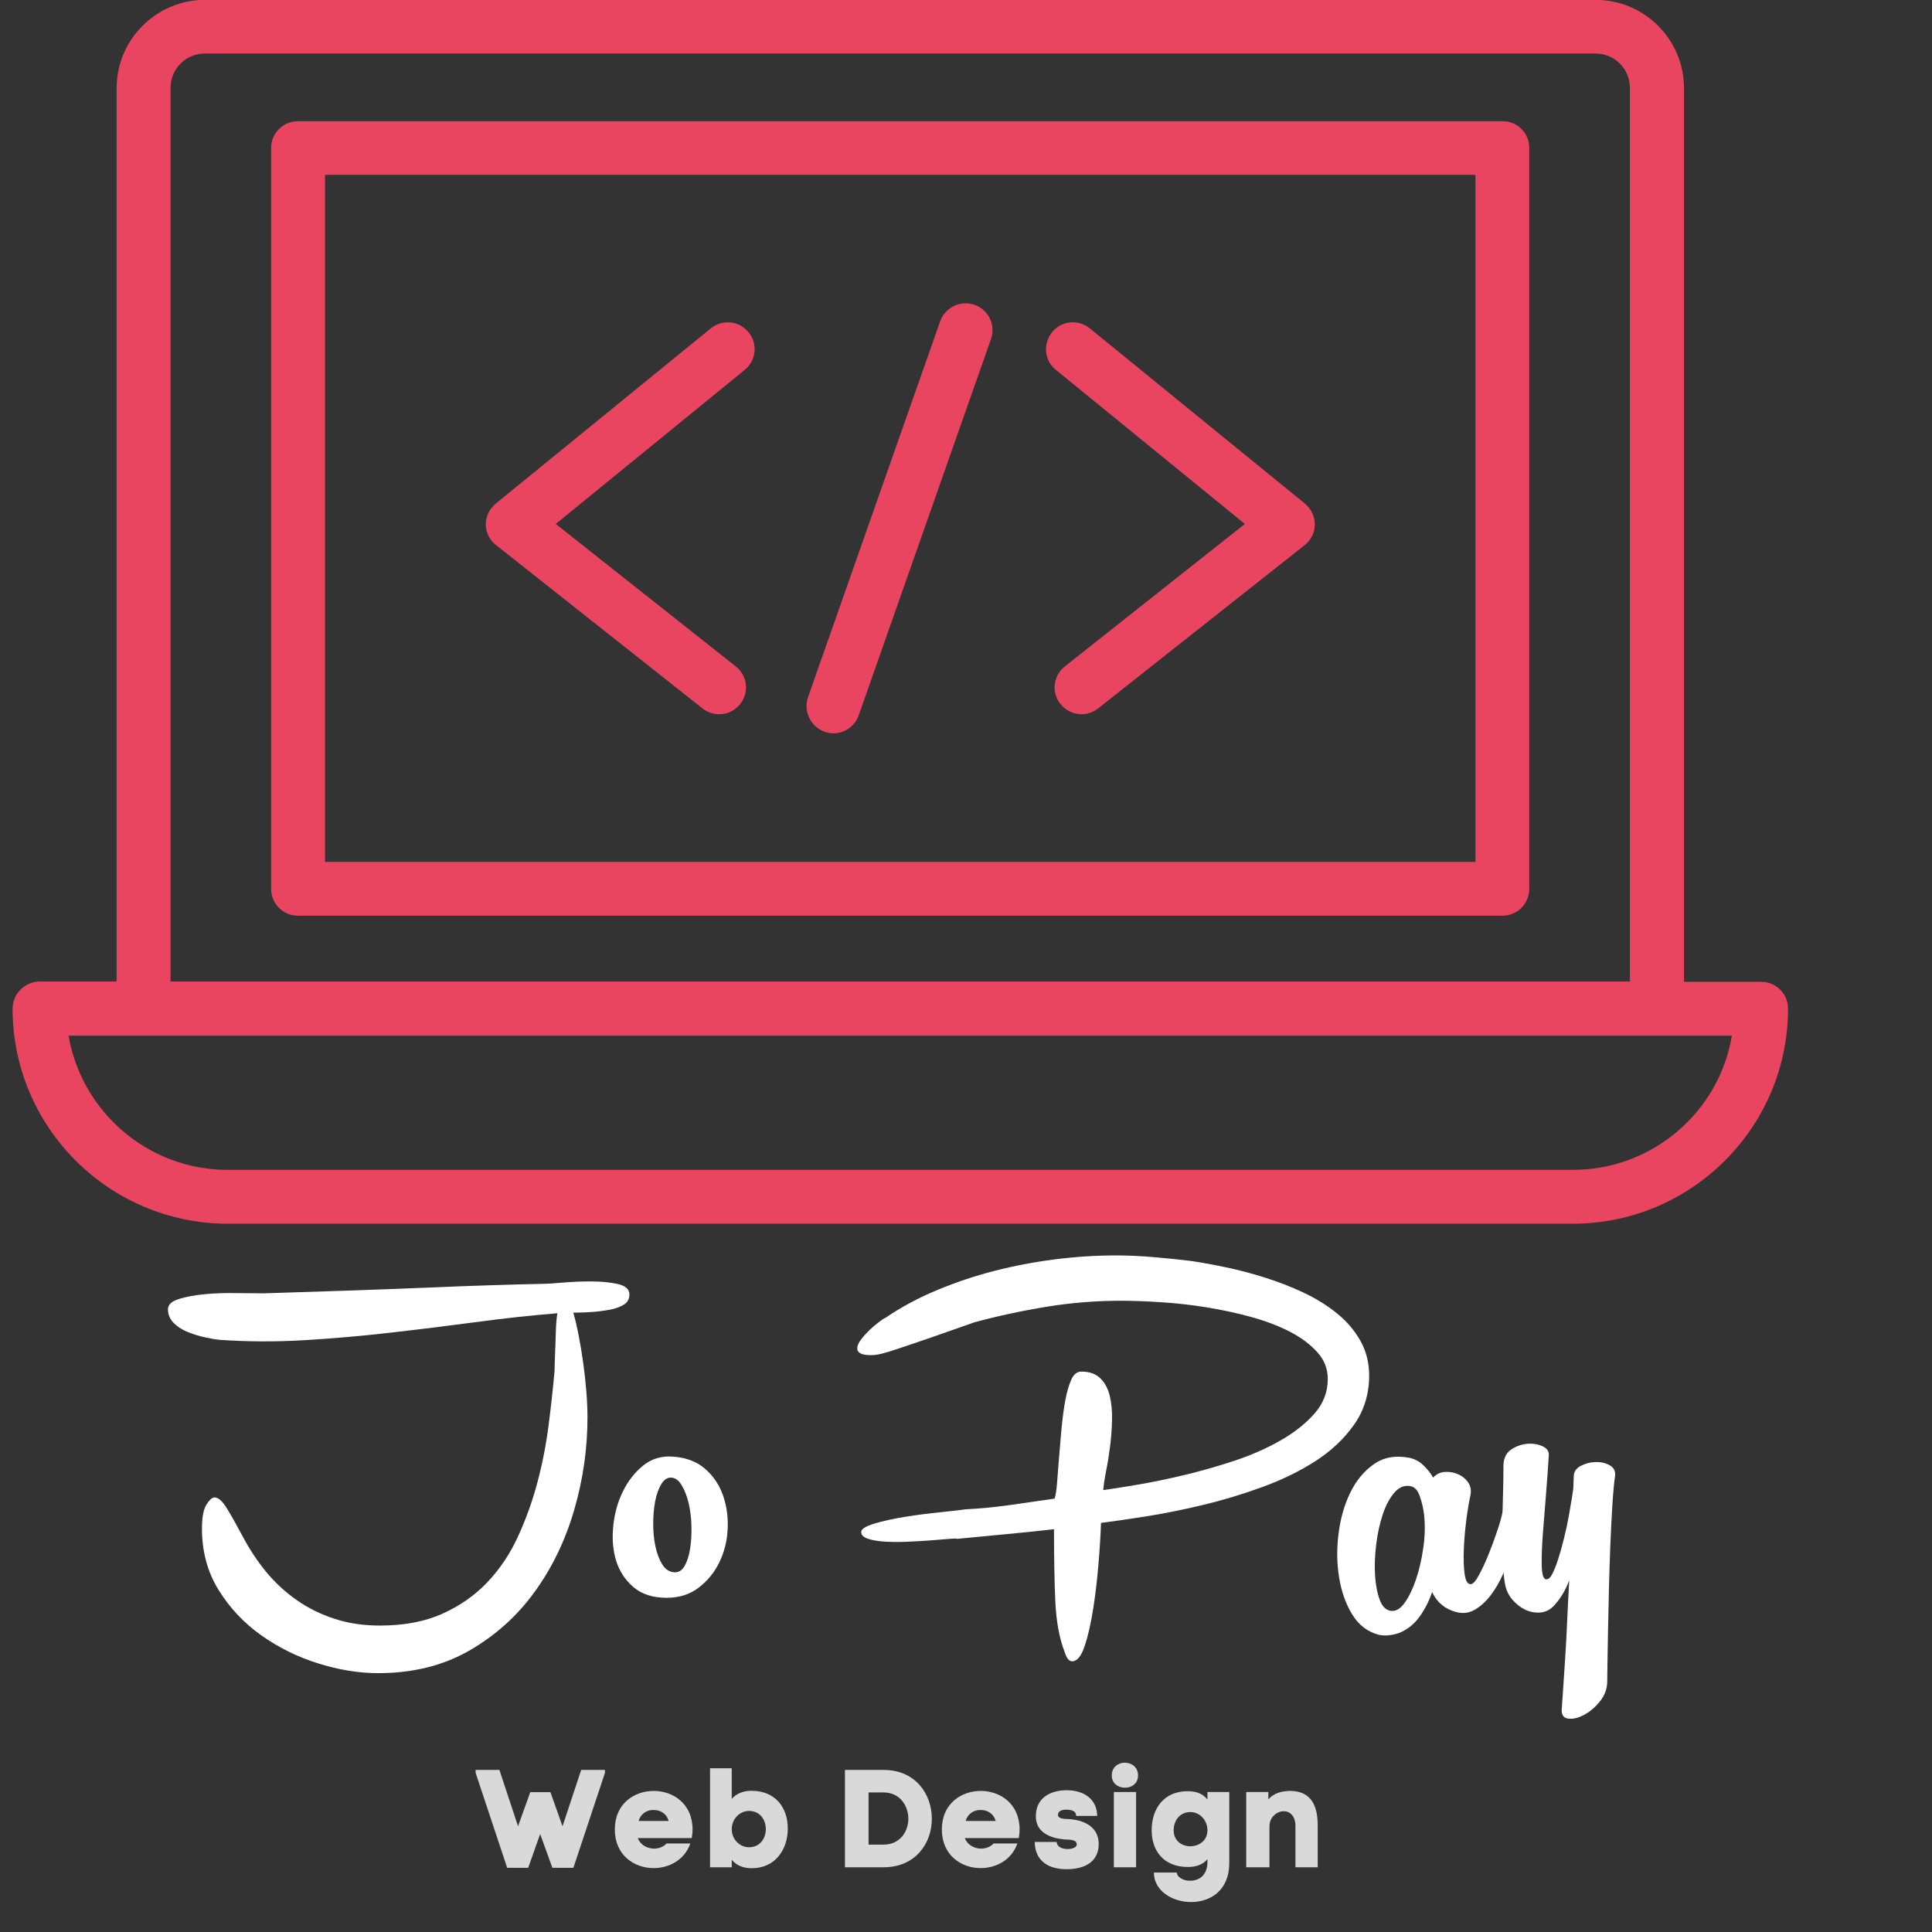 <svg xmlns="http://www.w3.org/2000/svg" xmlns:xlink="http://www.w3.org/1999/xlink" width="500" zoomAndPan="magnify" viewBox="0 0 375 375" height="500" preserveAspectRatio="xMidYMid meet" version="1.0"><rect x="0" y="0" width="375" height="375" fill="#333333" stroke="none"/><defs><g/><clipPath id="id1"><path d="M 2 0 L 348 0 L 348 237.75 L 2 237.75 Z M 2 0 " clip-rule="nonzero"/></clipPath></defs><g fill="#ffffff" fill-opacity="1"><g transform="translate(31.06, 312.99)"><g><path d="M 42.359 11.766 C 38.617 11.766 34.75 11.141 30.75 9.891 C 26.75 8.648 23.062 6.836 19.688 4.453 C 16.32 2.066 13.555 -0.863 11.391 -4.344 C 9.223 -7.832 8.141 -11.812 8.141 -16.281 C 8.141 -18.477 8.43 -20.035 9.016 -20.953 C 9.609 -21.879 10.125 -22.344 10.562 -22.344 C 11.289 -22.344 12.078 -21.66 12.922 -20.297 C 13.766 -18.941 14.812 -17.094 16.062 -14.75 C 17.383 -12.25 18.906 -9.953 20.625 -7.859 C 22.352 -5.773 24.316 -3.961 26.516 -2.422 C 28.711 -0.879 31.148 0.328 33.828 1.203 C 36.504 2.086 39.457 2.531 42.688 2.531 C 47.383 2.531 51.438 1.758 54.844 0.219 C 58.258 -1.32 61.176 -3.375 63.594 -5.938 C 66.02 -8.508 68 -11.484 69.531 -14.859 C 71.07 -18.234 72.32 -21.734 73.281 -25.359 C 74.238 -28.992 74.953 -32.66 75.422 -36.359 C 75.898 -40.066 76.285 -43.57 76.578 -46.875 C 76.578 -47.312 76.594 -47.953 76.625 -48.797 C 76.664 -49.641 76.703 -50.594 76.734 -51.656 C 76.773 -52.719 76.812 -53.816 76.844 -54.953 C 76.883 -56.098 76.977 -57.145 77.125 -58.094 C 71.844 -57.656 66.469 -57.066 61 -56.328 C 55.539 -55.598 50.062 -54.922 44.562 -54.297 C 39.062 -53.672 33.539 -53.191 28 -52.859 C 22.469 -52.535 17.02 -52.555 11.656 -52.922 C 10.852 -52.992 9.863 -53.16 8.688 -53.422 C 7.52 -53.68 6.398 -54.031 5.328 -54.469 C 4.266 -54.906 3.367 -55.488 2.641 -56.219 C 1.91 -56.957 1.547 -57.836 1.547 -58.859 C 1.547 -59.742 2.238 -60.406 3.625 -60.844 C 5.02 -61.281 6.688 -61.594 8.625 -61.781 C 10.57 -61.969 12.609 -62.039 14.734 -62 C 16.867 -61.969 18.672 -61.953 20.141 -61.953 C 26.961 -62.172 33.016 -62.367 38.297 -62.547 C 43.578 -62.734 48.363 -62.914 52.656 -63.094 C 56.945 -63.281 60.852 -63.426 64.375 -63.531 C 67.895 -63.645 71.379 -63.738 74.828 -63.812 C 75.266 -63.812 76.363 -63.883 78.125 -64.031 C 79.883 -64.188 81.734 -64.266 83.672 -64.266 C 85.617 -64.266 87.344 -64.098 88.844 -63.766 C 90.352 -63.43 91.109 -62.754 91.109 -61.734 C 91.109 -60.922 90.797 -60.297 90.172 -59.859 C 89.547 -59.422 88.719 -59.086 87.688 -58.859 C 86.664 -58.641 85.492 -58.473 84.172 -58.359 C 82.848 -58.254 81.531 -58.203 80.219 -58.203 C 80.582 -56.961 80.926 -55.5 81.25 -53.812 C 81.582 -52.125 81.879 -50.344 82.141 -48.469 C 82.398 -46.594 82.602 -44.738 82.75 -42.906 C 82.895 -41.07 82.969 -39.383 82.969 -37.844 C 82.969 -31.758 82.102 -25.766 80.375 -19.859 C 78.656 -13.953 76.086 -8.648 72.672 -3.953 C 69.266 0.734 65.031 4.523 59.969 7.422 C 54.906 10.316 49.035 11.766 42.359 11.766 Z M 42.359 11.766 "/></g></g></g><g fill="#ffffff" fill-opacity="1"><g transform="translate(119.412, 312.99)"><g><path d="M 10.016 -2.859 C 7.297 -2.859 5.129 -3.555 3.516 -4.953 C 1.898 -6.348 0.781 -8.07 0.156 -10.125 C -0.457 -12.176 -0.633 -14.41 -0.375 -16.828 C -0.125 -19.254 0.492 -21.473 1.484 -23.484 C 2.473 -25.504 3.773 -27.176 5.391 -28.5 C 7.004 -29.82 8.91 -30.41 11.109 -30.266 C 13.68 -30.109 15.773 -29.332 17.391 -27.938 C 19.004 -26.551 20.176 -24.832 20.906 -22.781 C 21.633 -20.727 21.941 -18.547 21.828 -16.234 C 21.723 -13.922 21.191 -11.773 20.234 -9.797 C 19.285 -7.816 17.945 -6.164 16.219 -4.844 C 14.5 -3.52 12.43 -2.859 10.016 -2.859 Z M 11.438 -7.812 C 12.25 -7.738 12.91 -8.125 13.422 -8.969 C 13.93 -9.812 14.297 -10.91 14.516 -12.266 C 14.742 -13.617 14.836 -15.102 14.797 -16.719 C 14.766 -18.332 14.582 -19.836 14.25 -21.234 C 13.914 -22.629 13.457 -23.801 12.875 -24.75 C 12.289 -25.707 11.594 -26.188 10.781 -26.188 C 10.051 -26.188 9.426 -25.742 8.906 -24.859 C 8.395 -23.984 8.008 -22.883 7.75 -21.562 C 7.5 -20.238 7.375 -18.789 7.375 -17.219 C 7.375 -15.645 7.52 -14.176 7.812 -12.812 C 8.102 -11.457 8.539 -10.301 9.125 -9.344 C 9.719 -8.395 10.488 -7.883 11.438 -7.812 Z M 11.438 -7.812 "/></g></g></g><g fill="#ffffff" fill-opacity="1"><g transform="translate(143.948, 312.99)"><g/></g></g><g fill="#ffffff" fill-opacity="1"><g transform="translate(163.643, 312.99)"><g><path d="M 25.531 -56.344 C 21.789 -55.02 18.742 -53.953 16.391 -53.141 C 14.047 -52.336 12.156 -51.695 10.719 -51.219 C 9.289 -50.738 8.191 -50.406 7.422 -50.219 C 6.648 -50.039 5.973 -49.953 5.391 -49.953 C 3.629 -49.953 2.75 -50.395 2.75 -51.281 C 2.75 -51.789 3.004 -52.375 3.516 -53.031 C 4.035 -53.695 4.602 -54.32 5.219 -54.906 C 5.844 -55.488 6.445 -56 7.031 -56.438 C 7.625 -56.883 8.031 -57.145 8.25 -57.219 C 11.258 -59.27 14.562 -61.047 18.156 -62.547 C 21.75 -64.055 25.469 -65.305 29.312 -66.297 C 33.164 -67.285 37.094 -68.035 41.094 -68.547 C 45.094 -69.055 49.035 -69.312 52.922 -69.312 C 55.273 -69.312 57.734 -69.203 60.297 -68.984 C 62.859 -68.766 65.316 -68.508 67.672 -68.219 C 69.648 -67.926 71.867 -67.52 74.328 -67 C 76.785 -66.488 79.297 -65.828 81.859 -65.016 C 84.43 -64.211 86.926 -63.242 89.344 -62.109 C 91.758 -60.973 93.922 -59.633 95.828 -58.094 C 97.742 -56.551 99.27 -54.77 100.406 -52.75 C 101.539 -50.738 102.109 -48.488 102.109 -46 C 102.109 -42.406 101.133 -39.227 99.188 -36.469 C 97.25 -33.719 94.738 -31.352 91.656 -29.375 C 88.57 -27.395 85.102 -25.707 81.25 -24.312 C 77.406 -22.914 73.555 -21.758 69.703 -20.844 C 65.848 -19.926 62.176 -19.191 58.688 -18.641 C 55.207 -18.098 52.332 -17.68 50.062 -17.391 C 49.988 -15.109 49.82 -12.426 49.562 -9.344 C 49.312 -6.27 48.961 -3.336 48.516 -0.547 C 48.078 2.234 47.531 4.598 46.875 6.547 C 46.219 8.492 45.41 9.469 44.453 9.469 C 43.867 9.469 43.391 8.879 43.016 7.703 C 41.992 5.055 41.391 1.828 41.203 -1.984 C 41.023 -5.797 40.938 -10.523 40.938 -16.172 C 37.707 -15.805 34.531 -15.477 31.406 -15.188 C 28.289 -14.895 25.191 -14.598 22.109 -14.297 C 22.035 -14.379 21.539 -14.379 20.625 -14.297 C 19.707 -14.223 18.551 -14.129 17.156 -14.016 C 15.77 -13.91 14.285 -13.82 12.703 -13.75 C 11.129 -13.676 9.66 -13.676 8.297 -13.75 C 6.941 -13.82 5.805 -14.004 4.891 -14.297 C 3.973 -14.598 3.516 -15.039 3.516 -15.625 C 3.516 -16.207 4.375 -16.754 6.094 -17.266 C 7.82 -17.785 9.844 -18.227 12.156 -18.594 C 14.469 -18.957 16.723 -19.25 18.922 -19.469 C 21.117 -19.695 22.734 -19.883 23.766 -20.031 C 26.555 -20.176 29.379 -20.445 32.234 -20.844 C 35.098 -21.25 38.035 -21.672 41.047 -22.109 C 41.266 -22.703 41.426 -23.727 41.531 -25.188 C 41.645 -26.656 41.773 -28.305 41.922 -30.141 C 42.066 -31.984 42.227 -33.875 42.406 -35.812 C 42.594 -37.758 42.832 -39.539 43.125 -41.156 C 43.426 -42.77 43.812 -44.109 44.281 -45.172 C 44.758 -46.234 45.406 -46.766 46.219 -46.766 C 47.832 -46.766 49.078 -46.32 49.953 -45.438 C 50.836 -44.562 51.441 -43.426 51.766 -42.031 C 52.098 -40.633 52.242 -39.094 52.203 -37.406 C 52.172 -35.719 52.047 -34.008 51.828 -32.281 C 51.609 -30.562 51.348 -28.953 51.047 -27.453 C 50.754 -25.953 50.57 -24.723 50.5 -23.766 C 52.113 -23.984 54.332 -24.332 57.156 -24.812 C 59.977 -25.289 63.004 -25.914 66.234 -26.688 C 69.461 -27.457 72.727 -28.391 76.031 -29.484 C 79.332 -30.586 82.32 -31.91 85 -33.453 C 87.676 -34.992 89.859 -36.734 91.547 -38.672 C 93.234 -40.617 94.078 -42.836 94.078 -45.328 C 94.078 -47.305 93.395 -49.047 92.031 -50.547 C 90.676 -52.055 88.898 -53.379 86.703 -54.516 C 84.504 -55.648 81.992 -56.602 79.172 -57.375 C 76.348 -58.145 73.445 -58.77 70.469 -59.25 C 67.5 -59.727 64.566 -60.055 61.672 -60.234 C 58.773 -60.422 56.191 -60.516 53.922 -60.516 C 49.078 -60.516 44.285 -60.129 39.547 -59.359 C 34.816 -58.586 30.145 -57.582 25.531 -56.344 Z M 25.531 -56.344 "/></g></g></g><g fill="#ffffff" fill-opacity="1"><g transform="translate(260.577, 312.99)"><g><path d="M 12.984 -30.031 C 14.016 -29.812 14.91 -29.336 15.672 -28.609 C 16.441 -27.879 17.086 -27.07 17.609 -26.188 C 18.191 -26.844 18.922 -27.207 19.797 -27.281 C 20.68 -27.352 21.523 -27.223 22.328 -26.891 C 23.141 -26.566 23.801 -26.055 24.312 -25.359 C 24.832 -24.66 25.016 -23.836 24.859 -22.891 C 24.566 -21.566 24.289 -19.914 24.031 -17.938 C 23.781 -15.957 23.617 -14.051 23.547 -12.219 C 23.473 -10.383 23.523 -8.805 23.703 -7.484 C 23.891 -6.16 24.273 -5.5 24.859 -5.5 C 25.305 -5.5 25.836 -6.066 26.453 -7.203 C 27.078 -8.336 27.703 -9.676 28.328 -11.219 C 28.953 -12.758 29.52 -14.301 30.031 -15.844 C 30.551 -17.383 30.883 -18.555 31.031 -19.359 C 31.25 -20.098 31.613 -20.594 32.125 -20.844 C 32.645 -21.102 33.141 -21.176 33.609 -21.062 C 34.086 -20.957 34.488 -20.68 34.812 -20.234 C 35.145 -19.797 35.203 -19.25 34.984 -18.594 C 34.836 -18.156 34.598 -17.328 34.266 -16.109 C 33.941 -14.898 33.52 -13.562 33 -12.094 C 32.488 -10.633 31.883 -9.113 31.188 -7.531 C 30.5 -5.957 29.691 -4.566 28.766 -3.359 C 27.848 -2.148 26.82 -1.211 25.688 -0.547 C 24.551 0.109 23.32 0.254 22 -0.109 C 19.875 -0.691 18.336 -1.977 17.391 -3.969 C 16.797 -2.207 15.984 -0.613 14.953 0.812 C 13.93 2.25 12.613 3.301 11 3.969 C 9.457 4.477 8.102 4.586 6.938 4.297 C 4.801 3.703 3.109 2.379 1.859 0.328 C 0.617 -1.723 -0.219 -4.102 -0.656 -6.812 C -1.102 -9.531 -1.141 -12.359 -0.766 -15.297 C -0.398 -18.234 0.348 -20.875 1.484 -23.219 C 2.617 -25.562 4.141 -27.41 6.047 -28.766 C 7.953 -30.129 10.266 -30.551 12.984 -30.031 Z M 15.844 -18.922 C 15.695 -20.172 15.422 -21.379 15.016 -22.547 C 14.617 -23.723 14.016 -24.383 13.203 -24.531 C 12.023 -24.75 10.977 -24.328 10.062 -23.266 C 9.145 -22.203 8.395 -20.789 7.812 -19.031 C 7.227 -17.27 6.805 -15.344 6.547 -13.25 C 6.285 -11.164 6.207 -9.188 6.312 -7.312 C 6.426 -5.445 6.723 -3.852 7.203 -2.531 C 7.68 -1.207 8.398 -0.473 9.359 -0.328 C 10.305 -0.18 11.203 -0.691 12.047 -1.859 C 12.891 -3.035 13.625 -4.539 14.25 -6.375 C 14.875 -8.207 15.348 -10.242 15.672 -12.484 C 16.004 -14.723 16.062 -16.867 15.844 -18.922 Z M 15.844 -18.922 "/></g></g></g><g fill="#ffffff" fill-opacity="1"><g transform="translate(291.605, 312.99)"><g><path d="M 20.359 13.312 C 20.359 14.781 19.879 16.098 18.922 17.266 C 17.973 18.441 16.926 19.32 15.781 19.906 C 14.645 20.5 13.617 20.723 12.703 20.578 C 11.785 20.43 11.398 19.734 11.547 18.484 C 11.617 17.535 11.711 16.176 11.828 14.406 C 11.941 12.645 12.07 10.664 12.219 8.469 C 12.363 6.27 12.488 3.906 12.594 1.375 C 12.707 -1.156 12.836 -3.703 12.984 -6.266 C 12.254 -4.285 11.227 -2.598 9.906 -1.203 C 9.164 -0.473 8.301 -0.07 7.312 0 C 6.32 0.07 5.367 -0.109 4.453 -0.547 C 3.535 -0.984 2.707 -1.625 1.969 -2.469 C 1.238 -3.312 0.766 -4.285 0.547 -5.391 C 0.328 -6.492 0.18 -7.961 0.109 -9.797 C 0.035 -11.629 0 -13.609 0 -15.734 C 0 -17.859 0.035 -20.039 0.109 -22.281 C 0.18 -24.52 0.219 -26.664 0.219 -28.719 C 0.289 -30.039 0.785 -31.008 1.703 -31.625 C 2.617 -32.25 3.625 -32.617 4.719 -32.734 C 5.82 -32.848 6.832 -32.703 7.75 -32.297 C 8.664 -31.891 9.086 -31.285 9.016 -30.484 C 8.867 -28.129 8.688 -25.594 8.469 -22.875 C 8.25 -20.164 8.047 -17.617 7.859 -15.234 C 7.68 -12.848 7.609 -10.832 7.641 -9.188 C 7.68 -7.539 7.922 -6.641 8.359 -6.484 C 8.797 -6.336 9.219 -6.629 9.625 -7.359 C 10.031 -8.098 10.43 -9.094 10.828 -10.344 C 11.234 -11.594 11.617 -12.969 11.984 -14.469 C 12.359 -15.969 12.672 -17.43 12.922 -18.859 C 13.18 -20.297 13.398 -21.582 13.578 -22.719 C 13.766 -23.852 13.859 -24.68 13.859 -25.203 C 14.742 -25.641 15.312 -25.633 15.562 -25.188 C 15.82 -24.75 16.062 -23.945 16.281 -22.781 C 16.352 -22.488 16.367 -21.77 16.328 -20.625 C 16.297 -19.488 16.148 -18.129 15.891 -16.547 C 15.641 -14.973 15.273 -13.27 14.797 -11.438 C 14.316 -9.602 13.711 -7.879 12.984 -6.266 C 13.203 -10.305 13.383 -14.141 13.531 -17.766 C 13.676 -21.398 13.785 -24.281 13.859 -26.406 C 13.859 -27.289 14.297 -27.969 15.172 -28.438 C 16.055 -28.914 17.008 -29.172 18.031 -29.203 C 19.062 -29.242 19.977 -29.047 20.781 -28.609 C 21.594 -28.172 21.961 -27.508 21.891 -26.625 C 21.672 -25.082 21.488 -23.102 21.344 -20.688 C 21.195 -18.27 21.066 -15.68 20.953 -12.922 C 20.848 -10.172 20.758 -7.383 20.688 -4.562 C 20.613 -1.738 20.555 0.879 20.516 3.297 C 20.484 5.723 20.445 7.832 20.406 9.625 C 20.375 11.426 20.359 12.656 20.359 13.312 Z M 20.359 13.312 "/></g></g></g><g fill="#d9d9d9" fill-opacity="1"><g transform="translate(91.86, 362.436)"><g><path d="M 19.434 0.109 L 25.562 -18.328 L 25.562 -18.895 L 20.945 -18.895 L 17.328 -7.961 L 14.98 -14.574 L 11.066 -14.574 L 8.691 -7.961 L 5.074 -18.895 L 0.457 -18.895 L 0.457 -18.328 L 6.586 0.109 L 10.66 0.109 L 12.984 -6.453 L 15.359 0.109 Z M 19.434 0.109 "/></g></g></g><g fill="#d9d9d9" fill-opacity="1"><g transform="translate(118.984, 362.436)"><g><path d="M 15.441 -7.344 C 15.441 -12.336 11.66 -14.82 7.91 -14.82 C 4.102 -14.82 0.352 -12.336 0.352 -7.344 C 0.352 -2.348 4.102 0.16 7.883 0.16 C 10.906 0.16 13.902 -1.43 15.008 -4.617 L 10.391 -4.617 C 9.77 -3.941 8.879 -3.617 7.938 -3.617 C 6.641 -3.645 5.316 -4.32 4.805 -5.668 L 15.277 -5.668 C 15.387 -6.207 15.441 -6.75 15.441 -7.344 Z M 10.797 -8.988 L 4.965 -8.988 C 5.398 -10.418 6.559 -11.121 7.828 -11.121 C 9.203 -11.121 10.391 -10.445 10.797 -8.988 Z M 10.797 -8.988 "/></g></g></g><g fill="#d9d9d9" fill-opacity="1"><g transform="translate(137.039, 362.436)"><g><path d="M 8.801 -14.848 C 7.367 -14.848 5.965 -14.387 4.992 -13.281 L 4.992 -19.219 L 0.781 -19.219 L 0.781 0 L 4.992 0 L 4.992 -1.457 C 5.992 -0.215 7.449 0.188 8.855 0.188 C 13.469 0.188 15.871 -3.48 15.871 -7.504 C 15.871 -11.5 13.551 -14.848 8.801 -14.848 Z M 8.34 -3.887 C 6.504 -3.887 4.992 -5.453 4.992 -7.395 C 4.992 -9.34 6.504 -10.934 8.34 -10.934 C 10.527 -10.934 11.605 -9.176 11.605 -7.395 C 11.605 -5.641 10.5 -3.887 8.34 -3.887 Z M 8.34 -3.887 "/></g></g></g><g fill="#d9d9d9" fill-opacity="1"><g transform="translate(155.122, 362.436)"><g/></g></g><g fill="#d9d9d9" fill-opacity="1"><g transform="translate(162.679, 362.436)"><g><path d="M 8.828 -18.895 L 1.324 -18.895 L 1.324 0 L 8.828 0 C 15.062 0 18.191 -4.695 18.191 -9.422 C 18.191 -14.145 15.062 -18.895 8.828 -18.895 Z M 8.828 -4.398 L 5.91 -4.398 L 5.91 -14.523 L 8.828 -14.523 C 12.012 -14.523 13.633 -11.902 13.633 -9.422 C 13.633 -6.938 12.012 -4.398 8.828 -4.398 Z M 8.828 -4.398 "/></g></g></g><g fill="#d9d9d9" fill-opacity="1"><g transform="translate(182.461, 362.436)"><g><path d="M 15.441 -7.344 C 15.441 -12.336 11.66 -14.82 7.91 -14.82 C 4.102 -14.82 0.352 -12.336 0.352 -7.344 C 0.352 -2.348 4.102 0.16 7.883 0.16 C 10.906 0.16 13.902 -1.43 15.008 -4.617 L 10.391 -4.617 C 9.77 -3.941 8.879 -3.617 7.938 -3.617 C 6.641 -3.645 5.316 -4.32 4.805 -5.668 L 15.277 -5.668 C 15.387 -6.207 15.441 -6.75 15.441 -7.344 Z M 10.797 -8.988 L 4.965 -8.988 C 5.398 -10.418 6.559 -11.121 7.828 -11.121 C 9.203 -11.121 10.391 -10.445 10.797 -8.988 Z M 10.797 -8.988 "/></g></g></g><g fill="#d9d9d9" fill-opacity="1"><g transform="translate(200.517, 362.436)"><g><path d="M 0.539 -9.906 C 0.539 -6.695 3.402 -5.641 6.152 -5.398 C 6.855 -5.344 8.477 -5.48 8.477 -4.426 C 8.477 -3.941 7.773 -3.535 6.723 -3.535 C 5.723 -3.535 4.617 -3.914 4.59 -4.914 L 0.324 -4.914 C 0.379 -1.188 3.023 0.379 6.504 0.379 C 9.746 0.379 12.742 -0.863 12.742 -4.535 C 12.742 -7.988 9.637 -9.285 6.586 -9.367 C 5.965 -9.395 4.832 -9.422 4.832 -10.176 C 4.832 -10.957 5.695 -11.176 6.316 -11.176 C 7.207 -11.176 8.34 -11.094 8.367 -9.961 L 12.445 -9.961 C 12.418 -13.359 9.691 -14.953 6.559 -14.953 C 3.293 -14.953 0.539 -13.441 0.539 -9.906 Z M 0.539 -9.906 "/></g></g></g><g fill="#d9d9d9" fill-opacity="1"><g transform="translate(215.199, 362.436)"><g><path d="M 0.594 -17.816 C 0.594 -16.223 1.891 -15.441 3.184 -15.441 C 4.426 -15.441 5.695 -16.223 5.695 -17.816 C 5.695 -19.488 4.398 -20.297 3.105 -20.297 C 1.863 -20.297 0.594 -19.461 0.594 -17.816 Z M 1 -14.602 L 5.316 -14.602 L 5.316 0 L 1 0 Z M 1 -14.602 "/></g></g></g><g fill="#d9d9d9" fill-opacity="1"><g transform="translate(223.215, 362.436)"><g><path d="M 7.367 -0.055 C 8.828 -0.055 10.203 -0.457 11.148 -1.566 L 11.148 -0.809 C 11.012 1.809 9.312 2.617 7.746 2.617 C 6.426 2.617 5.211 1.891 5.211 1.027 L 0.754 1.027 C 0.754 4.562 4.348 6.75 7.961 6.75 C 11.66 6.75 15.387 4.562 15.387 -0.836 L 15.387 -14.602 L 11.148 -14.602 L 11.148 -13.145 C 10.176 -14.414 8.719 -14.766 7.289 -14.766 C 2.672 -14.766 0.324 -11.363 0.324 -7.18 C 0.324 -3.156 2.672 -0.055 7.367 -0.055 Z M 7.855 -10.715 C 9.664 -10.715 11.148 -9.125 11.148 -7.18 C 11.148 -5.156 9.5 -4.102 7.855 -4.074 C 6.207 -4.074 4.59 -5.102 4.59 -7.18 C 4.59 -8.934 5.668 -10.715 7.855 -10.715 Z M 7.855 -10.715 "/></g></g></g><g fill="#d9d9d9" fill-opacity="1"><g transform="translate(241.27, 362.436)"><g><path d="M 4.914 -13.145 L 4.914 -14.602 L 0.621 -14.602 L 0.621 0 L 5.129 0 L 5.129 -7.938 C 5.129 -9.797 6.641 -10.879 7.91 -10.879 C 9.07 -10.879 10.176 -9.988 10.176 -8.016 L 10.176 0 L 14.496 0 L 14.496 -8.043 C 14.523 -11.688 13.387 -14.766 9.23 -14.82 C 7.664 -14.82 5.938 -14.441 4.914 -13.145 Z M 4.914 -13.145 "/></g></g></g><g clip-path="url(#id1)"><path fill="#e94560" d="M 305.262 227.074 L 44.238 227.074 C 28.727 227.074 15.844 215.805 13.305 201.016 L 336.164 201.016 C 333.684 215.805 320.773 227.074 305.262 227.074 Z M 33.102 17.109 C 33.102 13.352 36.039 10.387 39.801 10.387 L 309.637 10.387 C 313.402 10.387 316.367 13.352 316.367 17.109 L 316.367 190.508 L 33.102 190.508 Z M 341.824 190.57 L 326.863 190.57 L 326.863 17.109 C 326.863 7.668 319.184 -0.031 309.668 -0.031 L 39.801 -0.031 C 30.348 -0.031 22.637 7.668 22.637 17.109 L 22.637 190.508 L 7.676 190.508 C 4.77 190.57 2.445 192.891 2.445 195.793 C 2.445 218.797 21.199 237.523 44.238 237.523 L 305.262 237.523 C 328.301 237.523 347.055 218.797 347.055 195.793 C 347.055 192.891 344.762 190.57 341.824 190.57 " fill-opacity="1" fill-rule="nonzero"/></g><path fill="#e94560" d="M 286.418 167.289 L 63.082 167.289 L 63.082 33.941 L 286.387 33.941 L 286.387 167.289 Z M 291.648 23.523 L 57.852 23.523 C 54.945 23.523 52.621 25.844 52.621 28.746 L 52.621 172.516 C 52.621 175.418 54.945 177.738 57.852 177.738 L 291.586 177.738 C 294.496 177.738 296.82 175.418 296.82 172.516 L 296.82 28.746 C 296.879 25.844 294.496 23.523 291.648 23.523 " fill-opacity="1" fill-rule="nonzero"/><path fill="#e94560" d="M 160.035 142.027 C 160.645 142.238 161.195 142.332 161.777 142.332 C 163.918 142.332 165.91 140.988 166.672 138.848 L 192.34 65.836 C 193.32 63.086 191.852 60.121 189.191 59.176 C 186.438 58.195 183.469 59.664 182.488 62.352 L 156.82 135.367 C 155.902 138.086 157.371 141.047 160.035 142.027 Z M 241.629 101.699 L 206.691 129.348 C 204.426 131.121 204.027 134.387 205.832 136.648 C 206.844 137.934 208.402 138.633 209.902 138.633 C 211.035 138.633 212.168 138.27 213.145 137.504 L 253.223 105.824 C 254.445 104.879 255.211 103.352 255.211 101.793 C 255.211 100.234 254.477 98.738 253.254 97.727 L 211.523 63.727 C 209.262 61.926 205.984 62.23 204.211 64.492 C 202.375 66.75 202.711 70.02 204.945 71.793 Z M 136.355 137.504 C 137.332 138.27 138.465 138.633 139.598 138.633 C 141.156 138.633 142.656 137.934 143.668 136.648 C 145.473 134.387 145.074 131.121 142.809 129.348 L 107.871 101.699 L 144.555 71.793 C 146.789 69.988 147.125 66.691 145.289 64.492 C 143.484 62.23 140.18 61.926 137.977 63.727 L 96.246 97.727 C 95.023 98.738 94.289 100.172 94.289 101.793 C 94.289 103.352 95.055 104.879 96.309 105.824 L 136.355 137.504 " fill-opacity="1" fill-rule="nonzero"/></svg>
